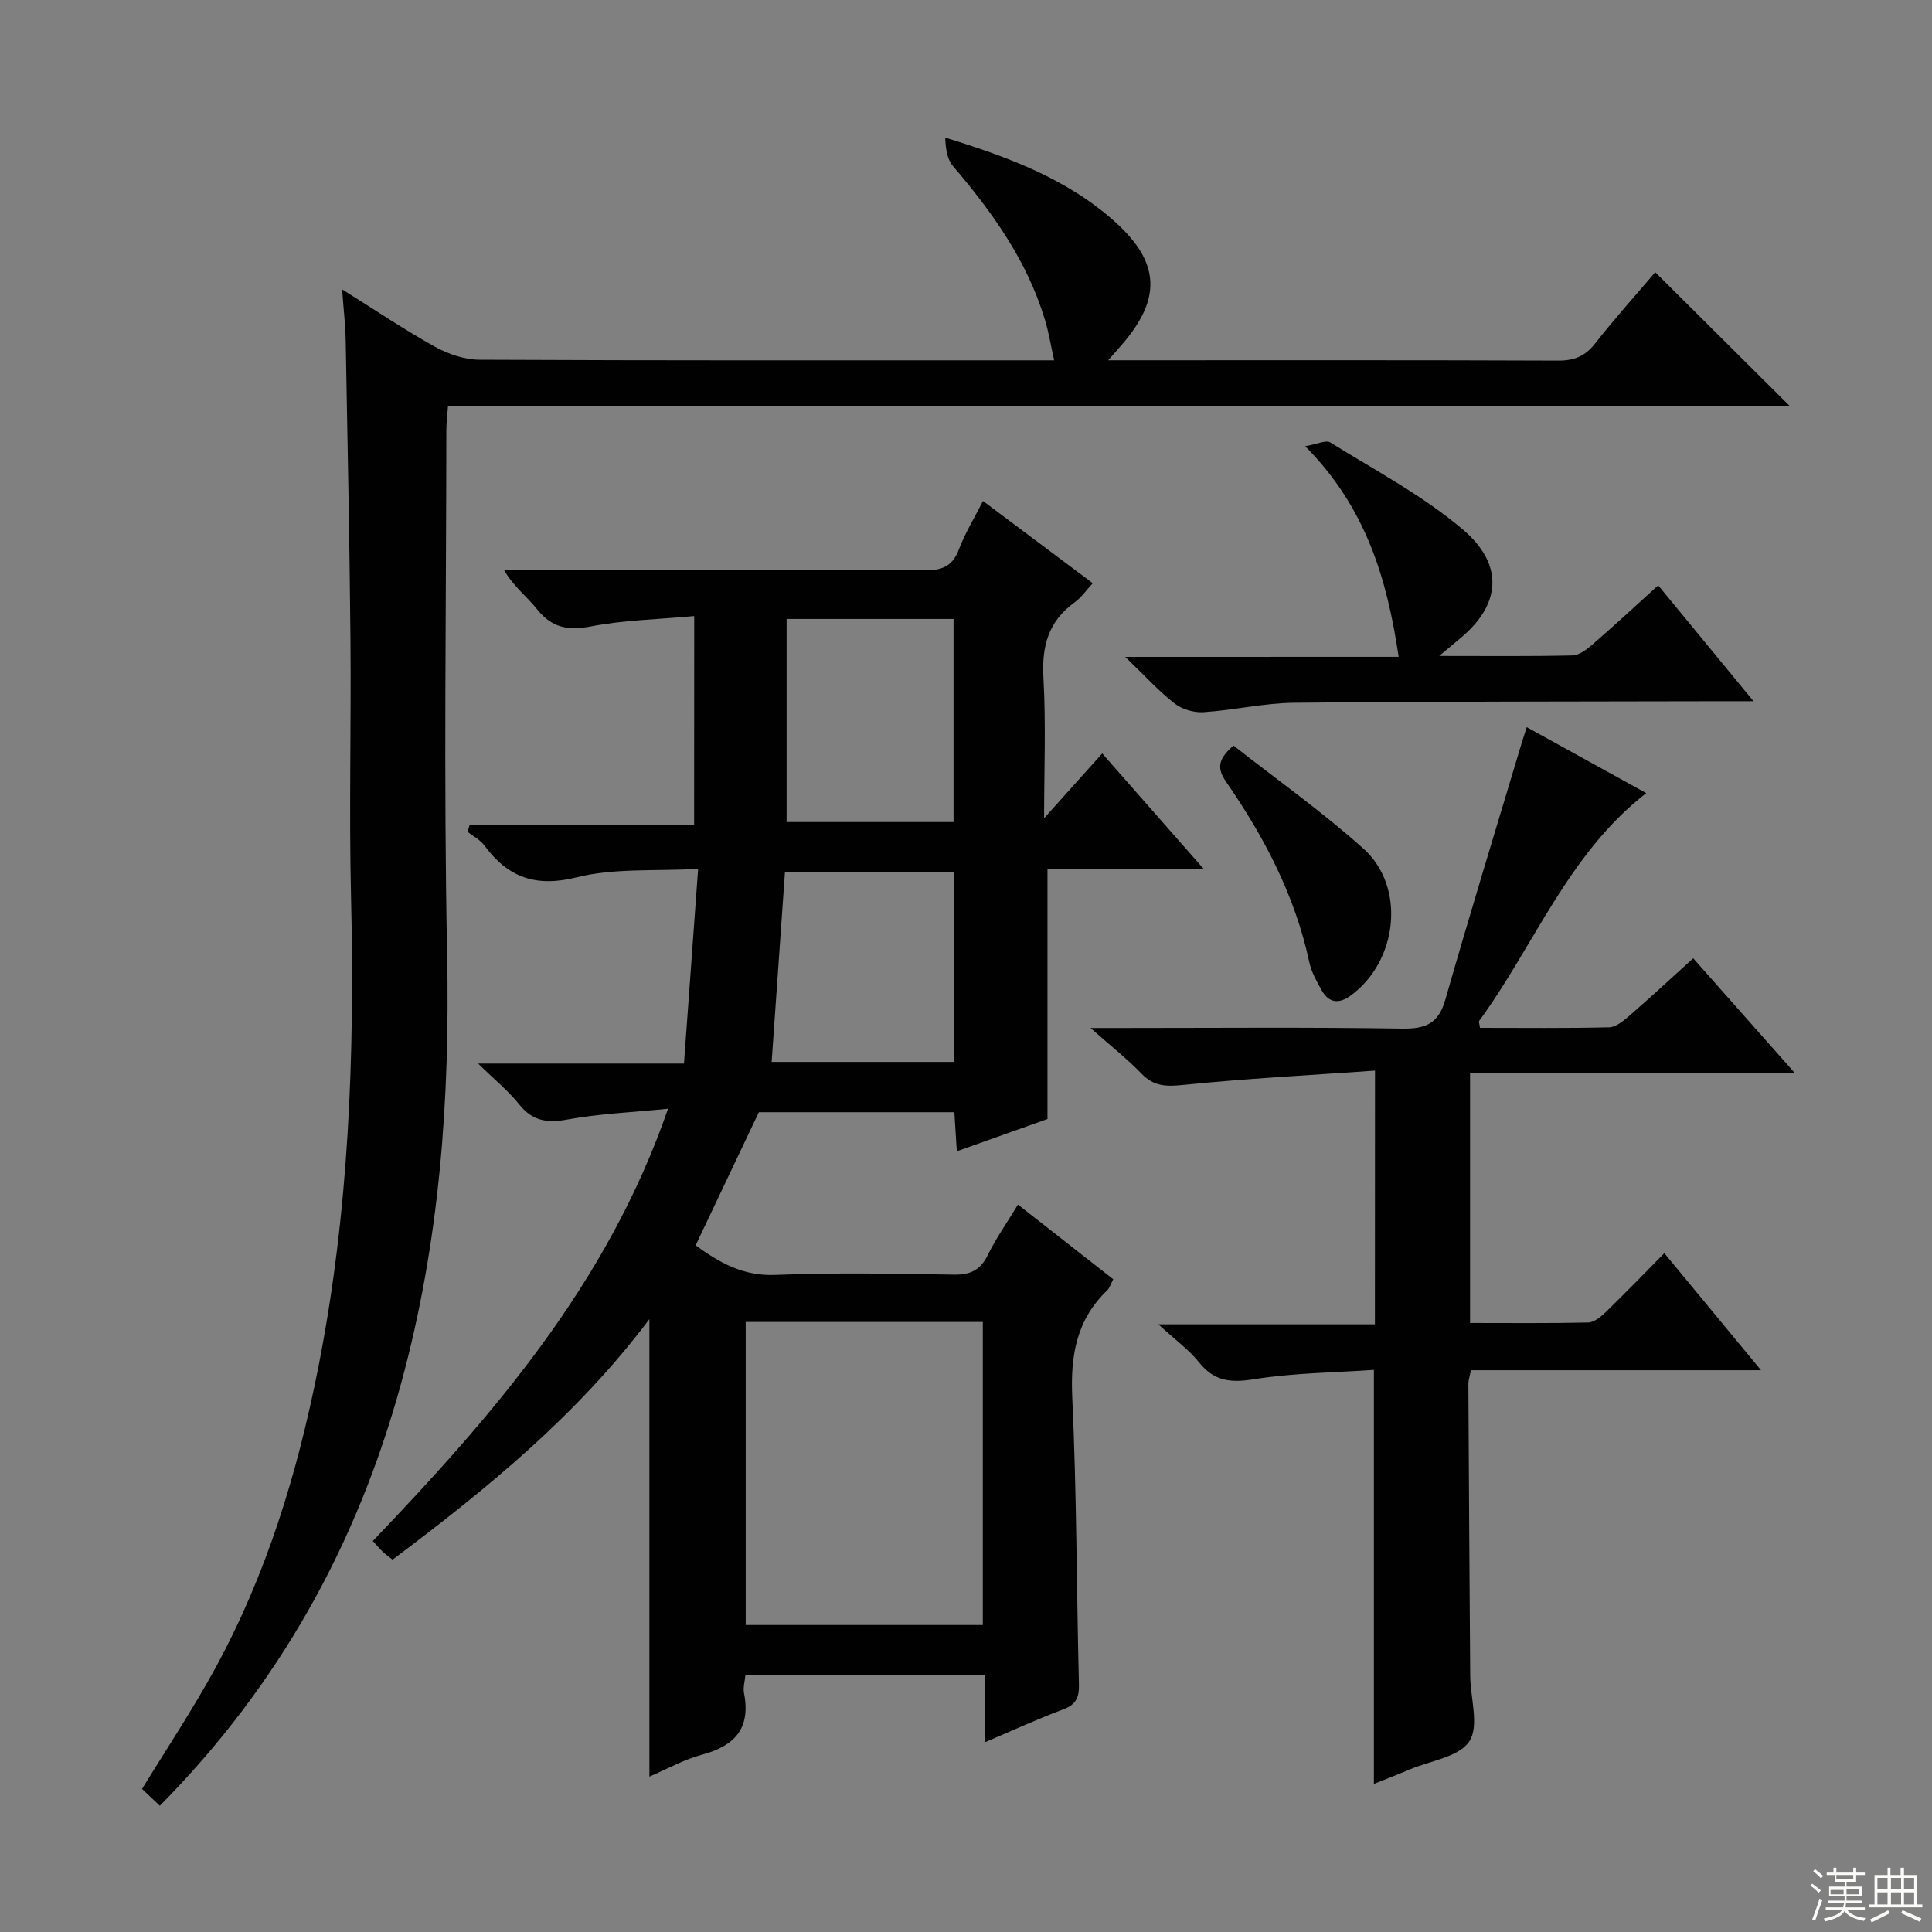<svg enable-background="new 0 0 400 400" viewBox="0 0 400 400" xmlns="http://www.w3.org/2000/svg"><rect x="0" y="0" width="400" height="400" fill="#808080" stroke="none"/><g fill="#010102"><path d="m143.73 127.55c-7.51.69-14.53.82-21.33 2.13-4.81.93-8.16.3-11.24-3.58-2.04-2.58-4.79-4.59-6.83-8.11h5.1c27.32 0 54.65-.08 81.97.09 3.65.02 5.81-.81 7.14-4.36 1.27-3.35 3.18-6.46 4.97-10 7.58 5.68 14.89 11.16 22.74 17.03-1.38 1.48-2.39 2.98-3.77 3.97-5.41 3.9-6.82 9.04-6.45 15.57.54 9.62.14 19.28.14 29.12 3.94-4.39 7.71-8.6 12.03-13.42 7.79 8.87 14.05 15.99 21.06 23.97-11.49 0-21.87 0-32.39 0v51.72c-5.7 2.03-12.03 4.28-18.77 6.68-.19-2.98-.34-5.4-.51-8.09-13.68 0-27.12 0-40.48 0-4.32 9.09-8.64 18.2-13.09 27.57 4.78 3.46 9.71 6.39 16.46 6.12 12.31-.49 24.65-.27 36.98-.06 3.45.06 5.52-.93 7.05-4.06 1.67-3.41 3.89-6.56 6.25-10.44 6.6 5.17 13.05 10.23 19.72 15.45-.48.92-.7 1.77-1.24 2.29-6.38 6.12-7.64 13.54-7.24 22.18.92 19.78.88 39.6 1.38 59.4.07 2.71-.58 4.19-3.25 5.19-5.23 1.95-10.32 4.3-16.19 6.79 0-5.04 0-9.28 0-13.9-16.74 0-32.98 0-49.61 0-.11 1.25-.52 2.56-.29 3.75 1.42 7.24-1.88 10.92-8.67 12.73-3.78 1.01-7.3 3-10.92 4.55 0-31.5 0-62.69 0-94.72-14.96 19.91-33.65 35.16-53.18 49.8-.77-.62-1.43-1.09-2.02-1.64-.6-.56-1.13-1.2-2.07-2.22 25.02-26.17 48.62-53.29 61.13-89.5-7.51.75-14.24 1.03-20.81 2.23-4.22.77-7.24.33-10.01-3.13-2.24-2.8-5.1-5.12-8.5-8.45h42.62c.97-13.28 1.91-26.23 2.93-40.31-9.05.51-17.39-.19-25.08 1.74-8.55 2.14-14.27.05-19.19-6.6-.86-1.17-2.32-1.9-3.5-2.83.15-.46.31-.92.46-1.38h46.48c.02-14.66.02-28.43.02-43.27zm10.66 146.15v62.74h49.09c0-21.09 0-41.79 0-62.74-16.56 0-32.79 0-49.09 0zm8.47-145.55v42.05h34.56c0-14.25 0-28.11 0-42.05-11.7 0-22.99 0-34.56 0zm34.65 91.71c0-13.39 0-26.26 0-39.34-11.83 0-23.35 0-34.99 0-.93 13.29-1.84 26.23-2.76 39.34z"/><path d="m33.09 373.86c-1.46-1.38-2.63-2.49-3.68-3.48 5.15-8.43 10.48-16.43 15.07-24.83 10.7-19.54 17.11-40.63 21.41-62.39 6.36-32.15 7.57-64.65 6.79-97.32-.43-17.82.04-35.66-.12-53.49-.19-20.64-.61-41.28-.99-61.92-.06-3.13-.43-6.26-.74-10.52 6.91 4.32 12.91 8.38 19.22 11.88 2.76 1.53 6.14 2.68 9.25 2.69 37.66.18 75.33.12 112.99.12h5.96c-.7-3.11-1.12-5.78-1.89-8.34-3.68-12.21-10.88-22.31-19.06-31.87-1.22-1.42-1.52-3.63-1.6-5.9 13.01 4.01 25.29 8.54 35.21 17.49 9.34 8.43 9.57 15.94 1.3 25.45-.64.74-1.29 1.47-2.77 3.16h5.68c29.16 0 58.33-.05 87.49.07 3.3.01 5.56-.89 7.63-3.53 4.09-5.23 8.55-10.17 12.46-14.77 9.33 9.28 18.46 18.36 27.89 27.75-92.51 0-185.02 0-277.84 0-.14 2.03-.34 3.49-.34 4.95-.02 36.16-.57 72.34.16 108.49.61 30.11-1.56 59.76-9.52 88.84-9.06 33.16-25.17 62.41-49.96 87.47z"/><path d="m284.68 221.66c-13.5.95-26.73 1.64-39.9 2.98-3.48.35-5.94.24-8.43-2.34-2.87-2.98-6.16-5.56-10.57-9.47h6.5c19.33 0 38.66-.18 57.98.13 4.87.08 7.55-1 8.97-5.96 5.06-17.69 10.46-35.28 15.74-52.91.28-.93.59-1.86 1.12-3.54 8.48 4.68 16.66 9.2 24.75 13.66-16.14 12.51-23.14 31.48-34.59 47.15-.14.19.06.61.17 1.44 8.87 0 17.8.11 26.72-.11 1.41-.03 2.96-1.31 4.16-2.35 4.39-3.81 8.65-7.77 13.26-11.94 6.89 7.78 13.59 15.34 21.02 23.74-22.9 0-44.88 0-67.22 0v51.77c8.23 0 16.35.09 24.45-.1 1.25-.03 2.65-1.19 3.66-2.17 3.94-3.82 7.75-7.78 12.11-12.18 6.61 8 13 15.74 20.02 24.23-20.54 0-40.21 0-60.06 0-.24 1.25-.53 2.02-.53 2.79.11 20.16.23 40.31.38 60.47.04 4.62 1.9 10.34-.17 13.56-2.09 3.24-8.03 4.01-12.3 5.82-2.41 1.02-4.85 1.96-7.47 3.01 0-28.56 0-56.6 0-85.72-8.17.57-16.63.62-24.88 1.94-4.81.77-8.19.41-11.31-3.49-2.05-2.57-4.83-4.57-8.43-7.88h44.83c.02-17.38.02-34.13.02-52.53z"/><path d="m289.58 135.99c-2.45-16.41-6.84-30.97-19.36-43.61 2.44-.4 4.29-1.34 5.21-.77 9.27 5.76 19.08 10.95 27.35 17.94 8.82 7.45 7.9 15.79-.6 22.73-1.09.89-2.15 1.81-4.2 3.53 10.05 0 18.8.1 27.55-.11 1.42-.03 3-1.25 4.19-2.28 4.5-3.9 8.87-7.95 13.59-12.23 6.47 7.86 12.67 15.39 19.74 23.99-2.75 0-4.45 0-6.15 0-29.64.07-59.28.03-88.92.32-6.27.06-12.51 1.54-18.79 1.95-1.98.13-4.44-.58-5.99-1.79-3.27-2.54-6.08-5.66-10.24-9.66 19.66-.01 37.9-.01 56.62-.01z"/><path d="m255.38 154.36c9.03 7.09 18.4 13.72 26.89 21.33 8.91 7.99 7.11 23.49-2.77 30.53-2.39 1.7-4.41 1.36-5.83-1.14-1.06-1.86-2.15-3.83-2.6-5.89-2.94-13.72-9.3-25.86-17.17-37.25-1.91-2.78-1.89-4.65 1.48-7.58z"/></g><path d="m374.8 390.4.4-.4c.7.5 1.3 1 1.8 1.4l-.5.5c-.5-.6-1.1-1.1-1.7-1.5zm1 7.3-.6-.3c.5-1.4 1.1-2.8 1.5-4.3.2.1.4.2.6.3-.5 1.3-1 2.8-1.5 4.3zm-.4-10.3.4-.4c.4.3 1 .8 1.7 1.4l-.5.5c-.4-.5-1-1-1.6-1.5zm2.5.3h1.7v-1h.6v1h3.5v-1h.6v1h1.8v.5h-1.8v1.4h-2v1h3.2v2h-3.2v.9h3.3v.5h-3.4c0 .3-.1.6-.1.9h4v.5h-3.7c.7.9 1.9 1.5 3.8 1.7-.1.2-.2.4-.3.6-2.1-.4-3.5-1.1-4-2.1-.4 1-1.8 1.7-4 2.2-.1-.2-.2-.4-.3-.6 2.1-.4 3.4-1 3.8-1.8h-3.4v-.5h3.6c.1-.3.1-.6.2-.9h-3.3v-.5h3.4c0-.3 0-.6 0-.9h-3.2v-2h3.3v-1h-2.1v-1.4h-1.7v-.5zm1.1 3.5v1h2.7c0-.3 0-.4 0-.4 0-.1 0-.2 0-.2 0-.1 0-.2 0-.3h-2.7zm1.2-3v.9h3.5v-.9zm4.7 3h-2.6v.6.4h2.6z" fill="#fbfcfa"/><path d="m393.6 386.7h.6v1.5h2.7v6.1h1.1v.6h-11v-.6h1.1v-6.1h2.7v-1.5h.6v1.5h2.1v-1.5zm-2.7 8.8.4.6c-1.2.6-2.5 1.3-3.8 1.9-.1-.2-.2-.4-.3-.6 1.2-.6 2.5-1.2 3.7-1.9zm-2.2-6.7v2.4h2.1v-2.4zm0 3v2.5h2.1v-2.5zm2.8-3v2.4h2.1v-2.4zm0 3v2.5h2.1v-2.5zm6 6.1c-1.4-.7-2.7-1.3-3.9-1.8l.3-.6c1.5.6 2.7 1.2 3.9 1.7zm-1.2-9.1h-2.1v2.4h2.1zm-2.1 3v2.5h2.1v-2.5z" fill="#fbfcfa"/></svg>